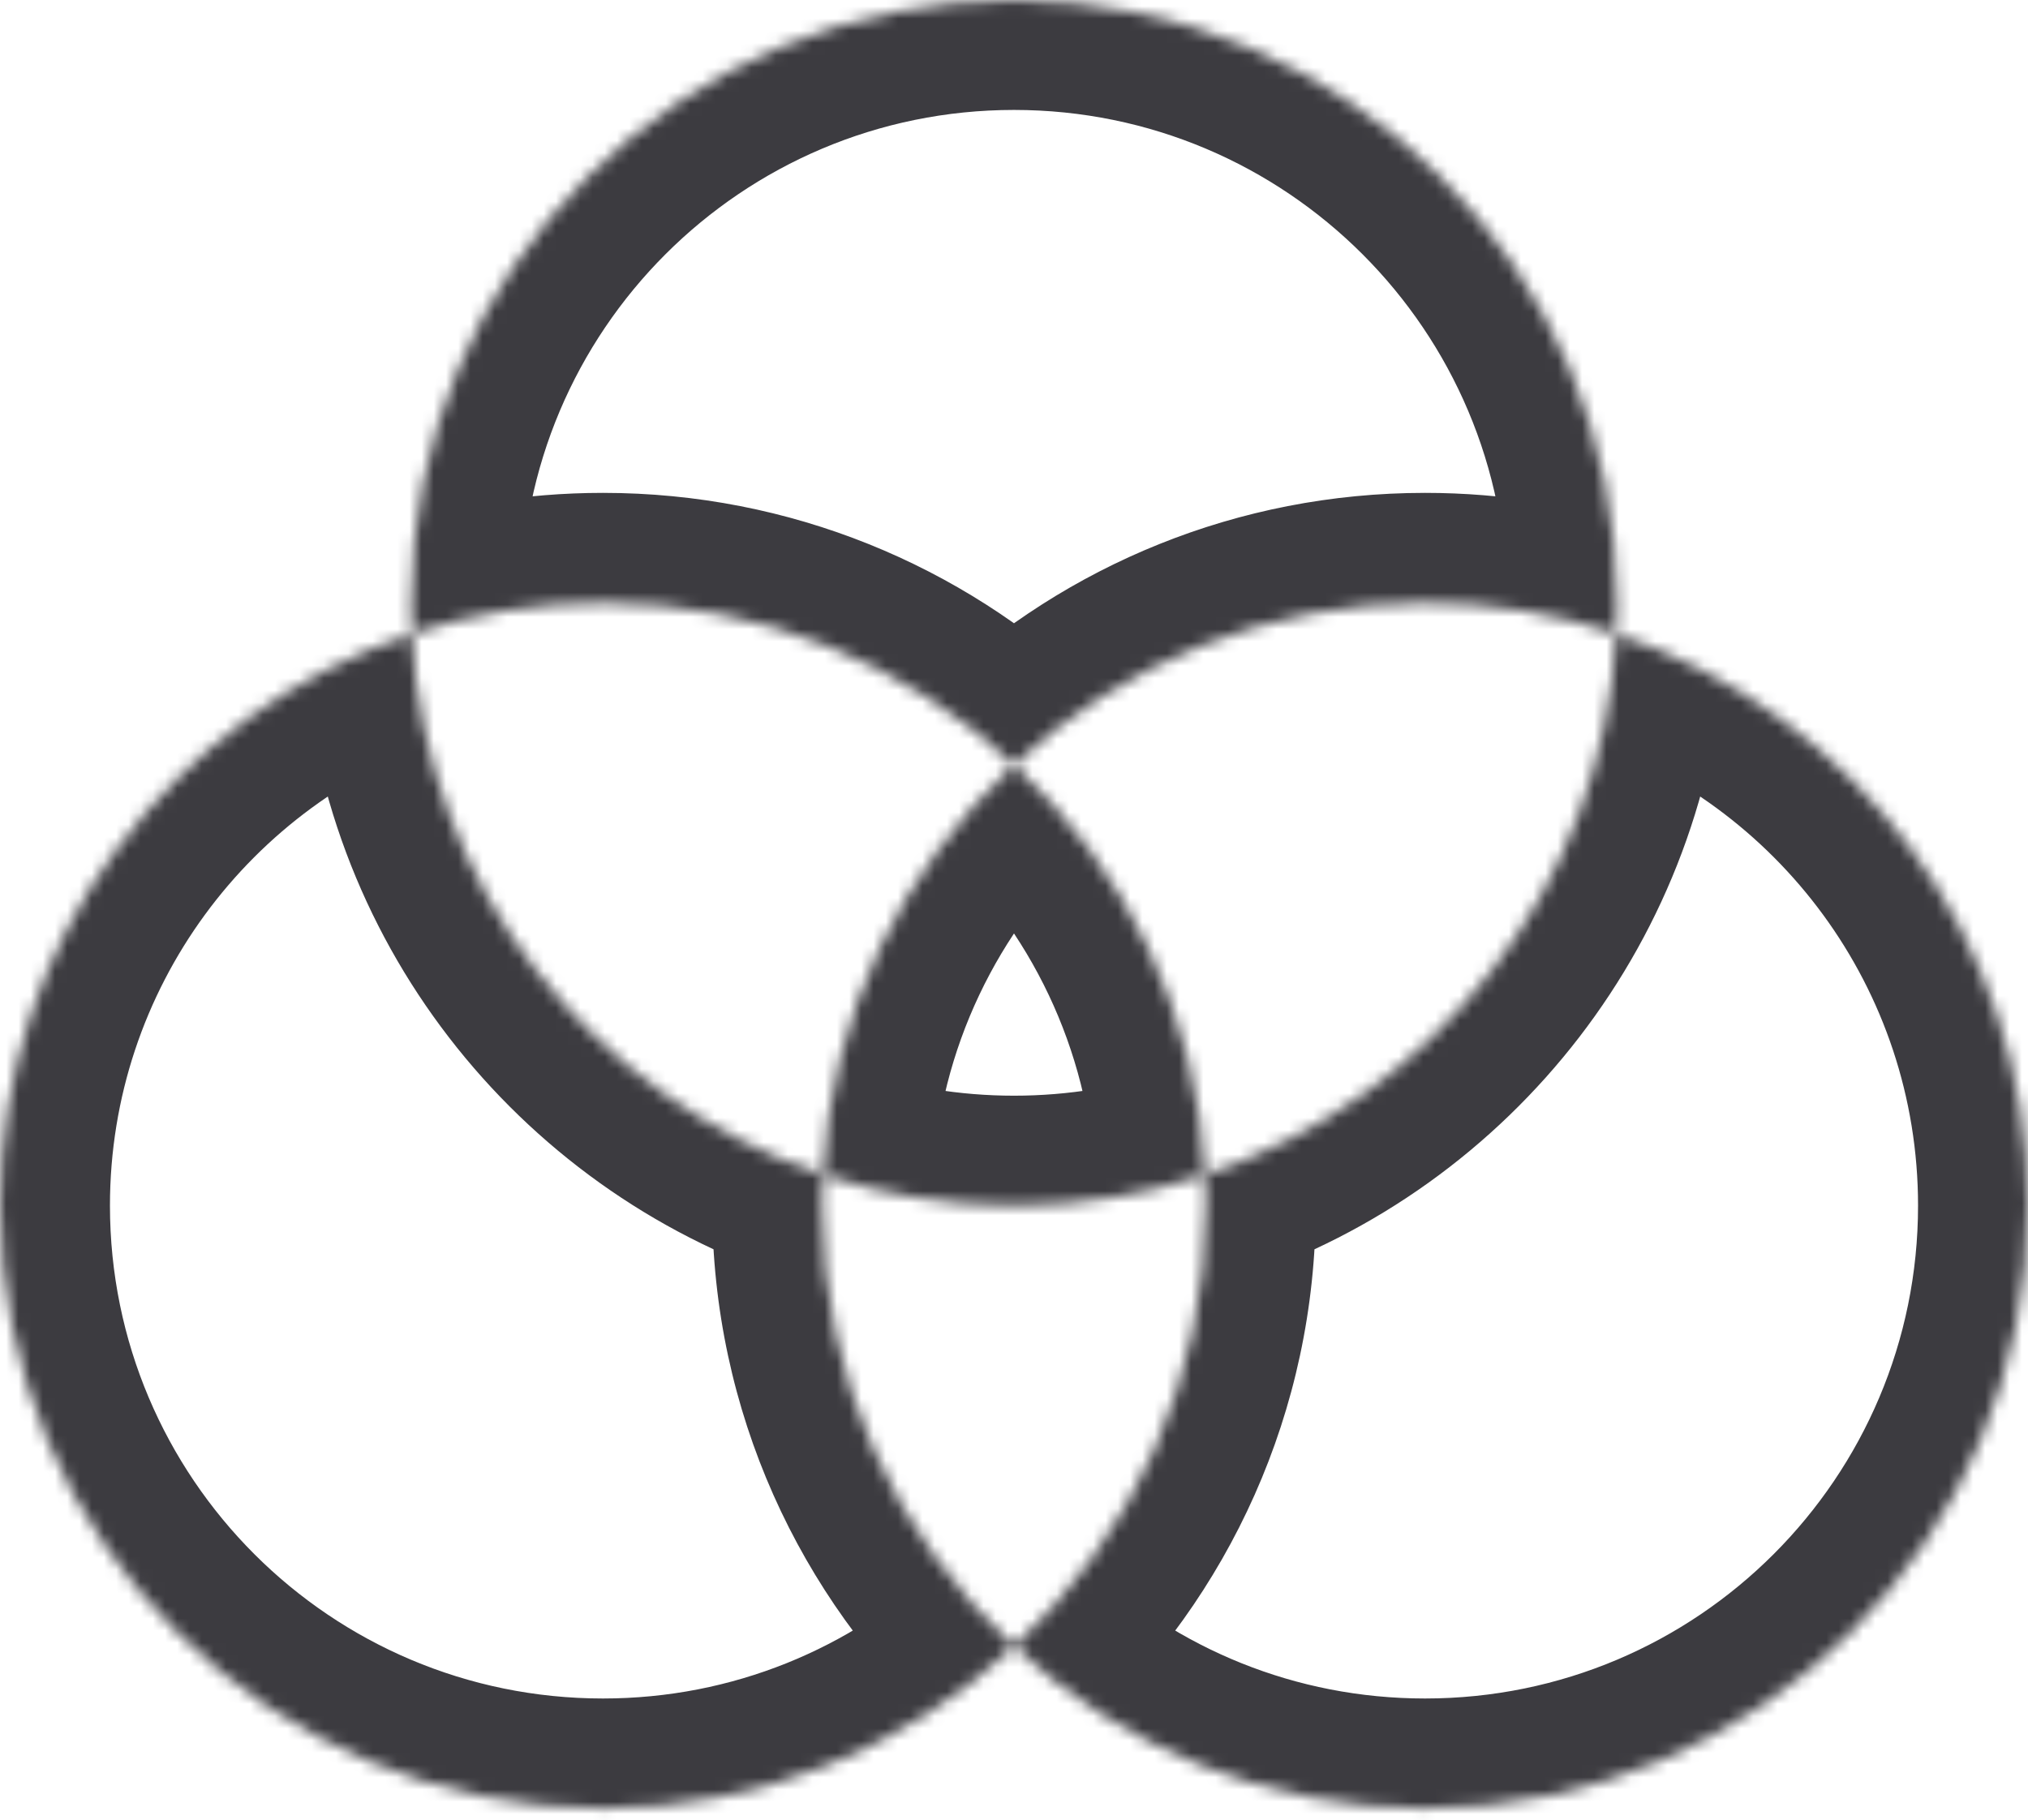 <svg width="166" height="149" viewBox="0 0 166 149" fill="none" xmlns="http://www.w3.org/2000/svg">
<mask id="path-1-inside-1_10_107" fill="white">
<path fill-rule="evenodd" clip-rule="evenodd" d="M132.351 49.351C132.351 50.2 132.33 51.043 132.288 51.881C127.373 50.24 122.115 49.351 116.649 49.351C103.645 49.351 91.815 54.381 83 62.601C74.185 54.381 62.355 49.351 49.351 49.351C43.885 49.351 38.627 50.24 33.712 51.881C33.67 51.043 33.649 50.2 33.649 49.351C33.649 22.095 55.744 0 83 0C110.256 0 132.351 22.095 132.351 49.351ZM67.361 96.173C48.533 89.888 34.757 72.563 33.712 51.881C14.122 58.421 0 76.913 0 98.703C0 125.959 22.095 148.054 49.351 148.054C62.355 148.054 74.185 143.025 83 134.805C91.815 143.025 103.645 148.054 116.649 148.054C143.905 148.054 166 125.959 166 98.703C166 76.913 151.878 58.421 132.288 51.881C131.244 72.563 117.467 89.888 98.639 96.173C97.971 82.936 92.086 71.073 83 62.601C73.914 71.073 68.029 82.936 67.361 96.173ZM67.361 96.173C72.275 97.814 77.534 98.703 83 98.703C88.466 98.703 93.725 97.814 98.639 96.173C98.681 97.011 98.703 97.854 98.703 98.703C98.703 112.955 92.661 125.796 83 134.805C73.339 125.796 67.297 112.955 67.297 98.703C67.297 97.854 67.319 97.011 67.361 96.173Z"/>
</mask>
<path d="M141.276 52.334C141.326 51.346 141.351 50.351 141.351 49.351H123.351C123.351 50.048 123.334 50.74 123.299 51.427L141.276 52.334ZM135.138 43.344C129.316 41.4 123.096 40.351 116.649 40.351V58.351C121.134 58.351 125.43 59.08 129.438 60.417L135.138 43.344ZM116.649 40.351C101.278 40.351 87.278 46.306 76.862 56.019L89.138 69.183C96.353 62.455 106.012 58.351 116.649 58.351V40.351ZM49.351 58.351C59.988 58.351 69.647 62.455 76.862 69.183L89.138 56.019C78.722 46.306 64.722 40.351 49.351 40.351V58.351ZM36.562 60.417C40.57 59.08 44.866 58.351 49.351 58.351V40.351C42.904 40.351 36.684 41.4 30.862 43.344L36.562 60.417ZM24.649 49.351C24.649 50.351 24.674 51.346 24.724 52.334L42.701 51.427C42.666 50.74 42.649 50.048 42.649 49.351H24.649ZM83 -9C50.773 -9 24.649 17.125 24.649 49.351H42.649C42.649 27.066 60.715 9 83 9V-9ZM141.351 49.351C141.351 17.125 115.227 -9 83 -9V9C105.285 9 123.351 27.066 123.351 49.351H141.351ZM24.724 52.334C25.959 76.811 42.257 97.281 64.511 104.71L70.211 87.637C54.809 82.494 43.553 68.315 42.701 51.427L24.724 52.334ZM9 98.703C9 80.9 20.534 65.769 36.562 60.417L30.862 43.344C7.709 51.074 -9 72.925 -9 98.703H9ZM49.351 139.054C27.066 139.054 9 120.988 9 98.703H-9C-9 130.929 17.125 157.054 49.351 157.054V139.054ZM76.862 128.222C69.647 134.95 59.988 139.054 49.351 139.054V157.054C64.722 157.054 78.722 151.099 89.138 141.387L76.862 128.222ZM76.862 141.387C87.278 151.099 101.278 157.054 116.649 157.054V139.054C106.012 139.054 96.353 134.95 89.138 128.222L76.862 141.387ZM116.649 157.054C148.875 157.054 175 130.929 175 98.703H157C157 120.988 138.934 139.054 116.649 139.054V157.054ZM175 98.703C175 72.925 158.291 51.074 135.138 43.344L129.438 60.417C145.466 65.769 157 80.9 157 98.703H175ZM101.489 104.71C123.743 97.281 140.041 76.811 141.276 52.334L123.299 51.427C122.447 68.315 111.191 82.494 95.789 87.636L101.489 104.71ZM76.862 69.183C84.305 76.124 89.105 85.815 89.65 96.627L107.628 95.72C106.837 80.056 99.868 66.023 89.138 56.019L76.862 69.183ZM76.862 56.019C66.132 66.023 59.163 80.056 58.372 95.72L76.35 96.627C76.895 85.815 81.695 76.124 89.138 69.183L76.862 56.019ZM64.511 104.71C70.332 106.654 76.553 107.703 83 107.703V89.703C78.515 89.703 74.218 88.974 70.211 87.637L64.511 104.71ZM83 107.703C89.447 107.703 95.668 106.654 101.489 104.71L95.789 87.636C91.782 88.974 87.485 89.703 83 89.703V107.703ZM89.65 96.627C89.685 97.314 89.703 98.006 89.703 98.703H107.703C107.703 97.703 107.677 96.708 107.628 95.719L89.65 96.627ZM89.703 98.703C89.703 110.356 84.775 120.844 76.862 128.222L89.138 141.387C100.548 130.747 107.703 115.553 107.703 98.703H89.703ZM58.297 98.703C58.297 115.553 65.452 130.747 76.862 141.387L89.138 128.222C81.225 120.844 76.297 110.356 76.297 98.703H58.297ZM58.372 95.719C58.322 96.708 58.297 97.703 58.297 98.703H76.297C76.297 98.006 76.315 97.314 76.35 96.627L58.372 95.719Z" fill="#3C3B40" mask="url(#path-1-inside-1_10_107)"/>
</svg>
